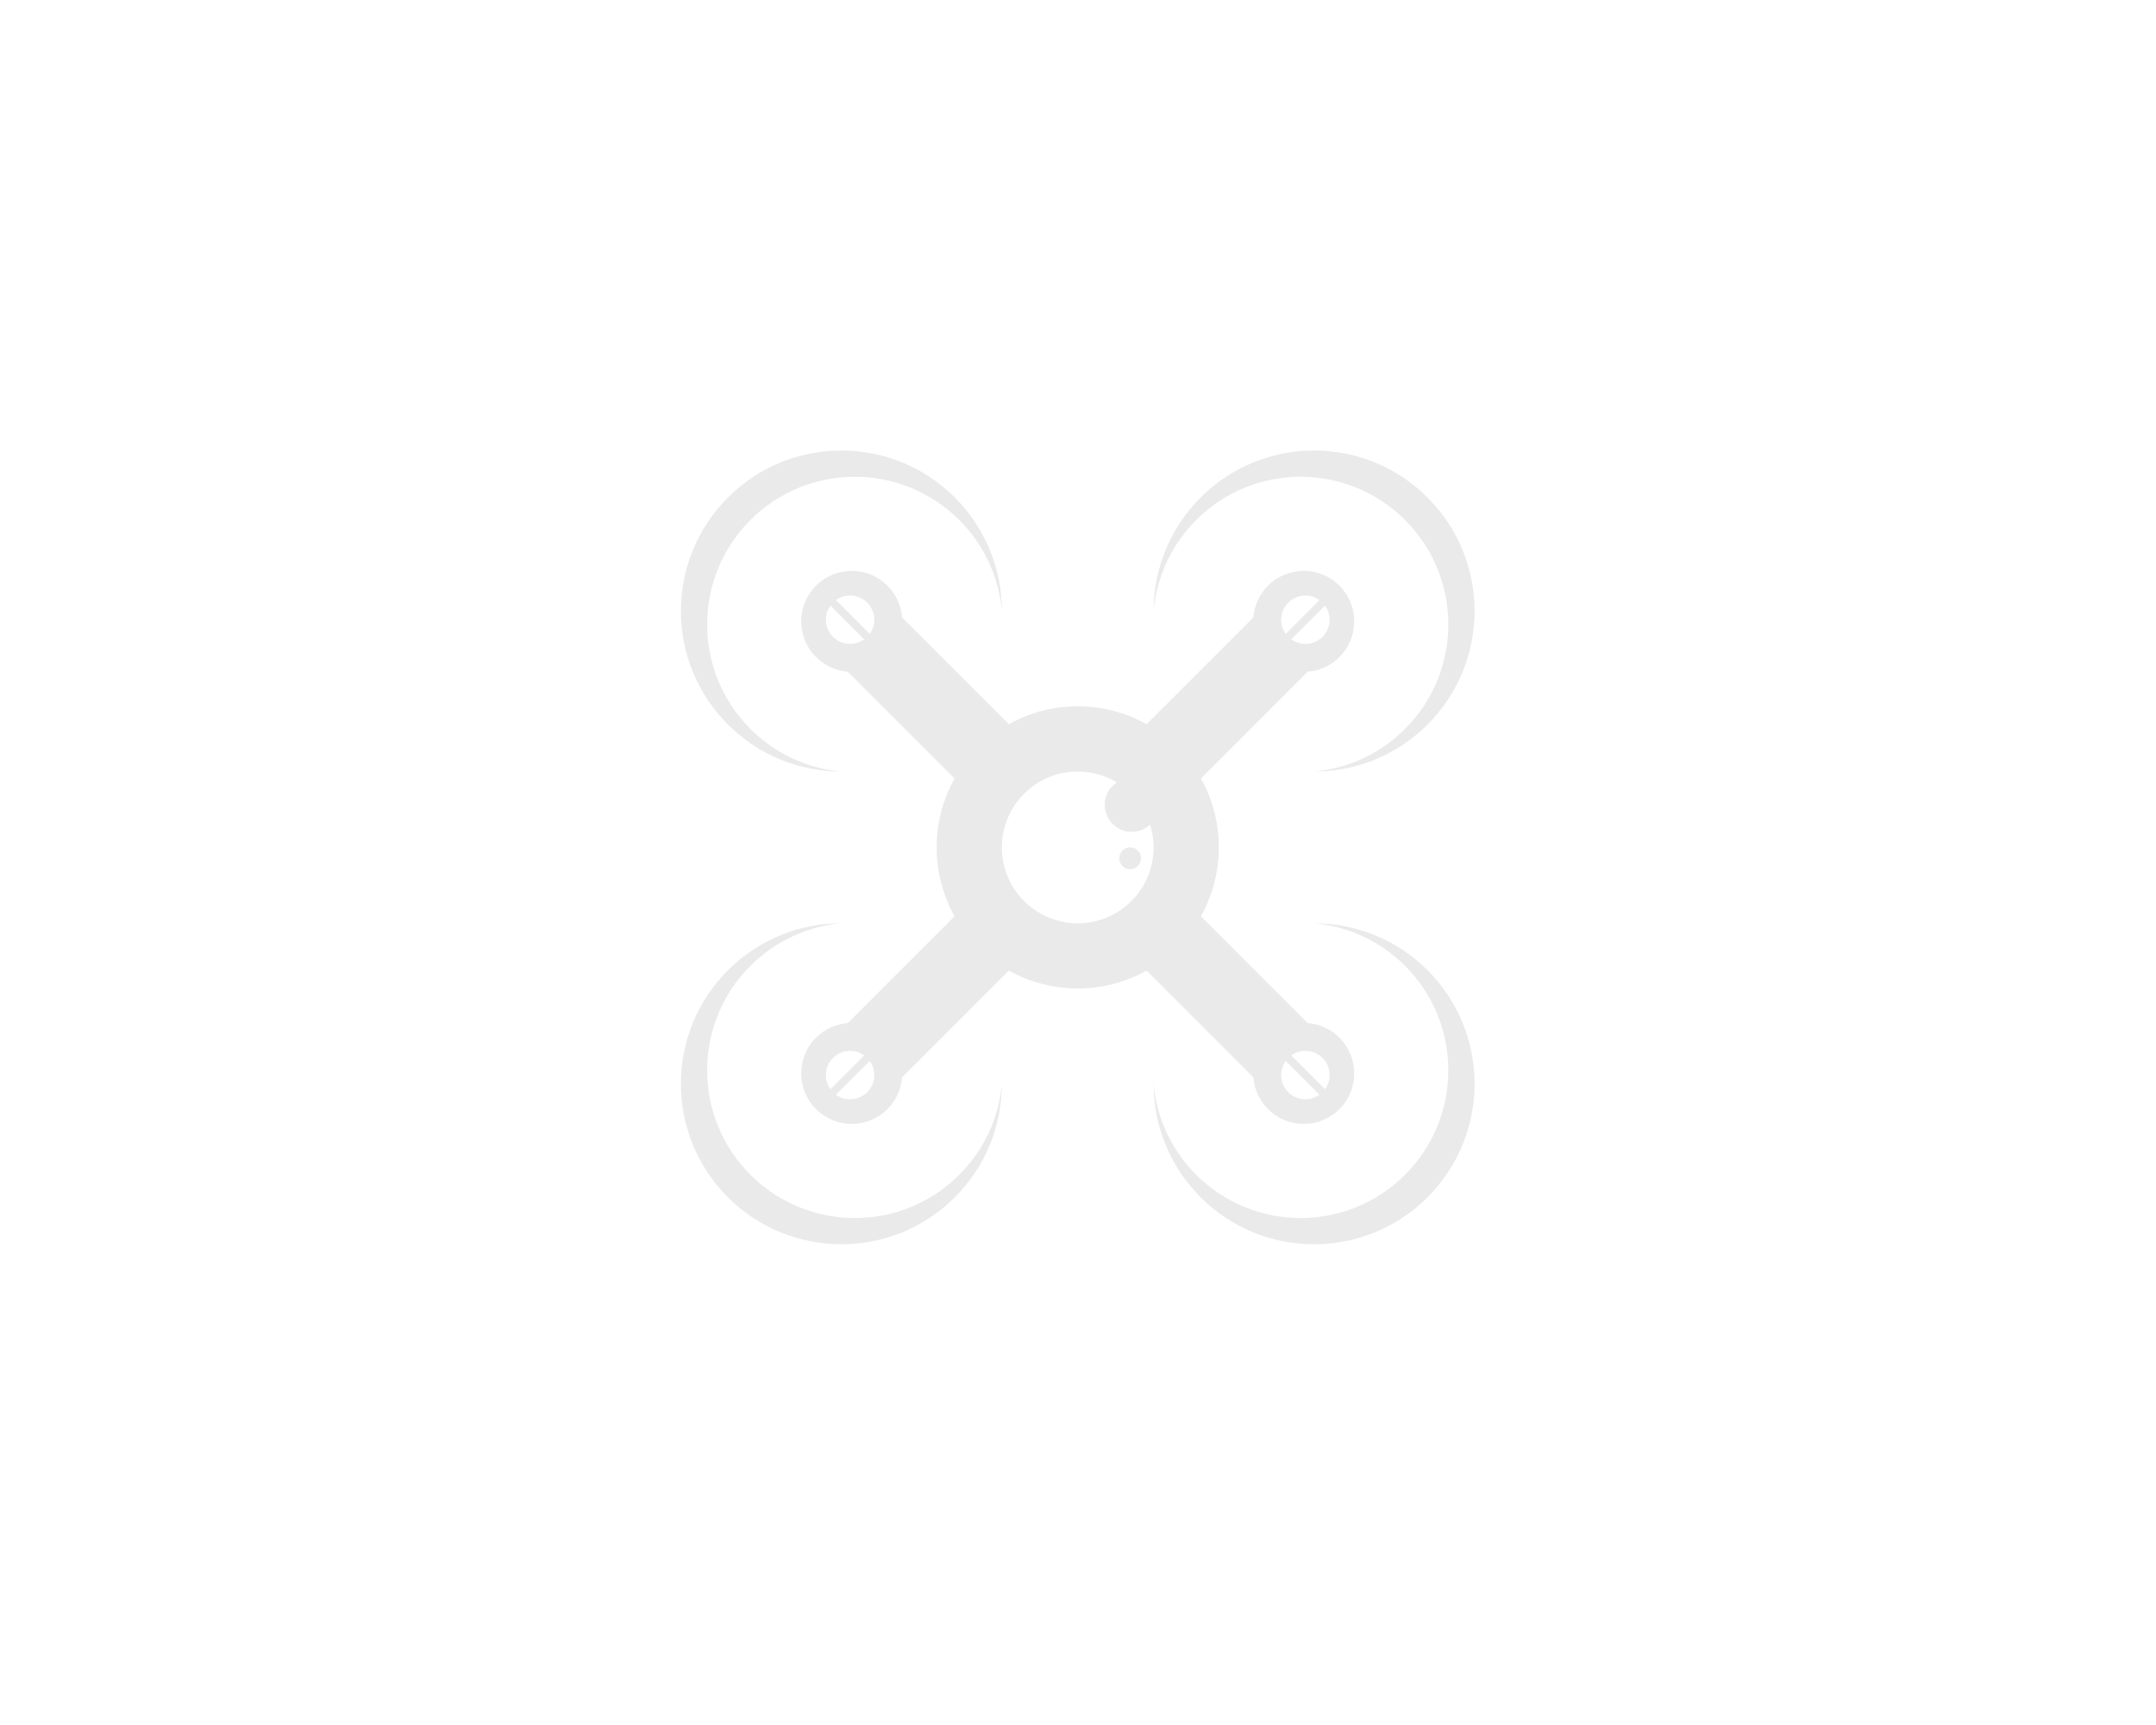 <?xml version="1.0" encoding="UTF-8" standalone="no"?>
<!-- Created with Inkscape (http://www.inkscape.org/) -->

<svg
   version="1.1"
   id="svg2"
   width="1333.333"
   height="1066.667"
   viewBox="0 0 1333.333 1066.667"
   sodipodi:docname="11cmpr-29.eps"
   xmlns:inkscape="http://www.inkscape.org/namespaces/inkscape"
   xmlns:sodipodi="http://sodipodi.sourceforge.net/DTD/sodipodi-0.dtd"
   xmlns="http://www.w3.org/2000/svg"
   xmlns:svg="http://www.w3.org/2000/svg">
  <defs
     id="defs6" />
  <sodipodi:namedview
     id="namedview4"
     pagecolor="#ffffff"
     bordercolor="#000000"
     borderopacity="0.25"
     inkscape:showpageshadow="2"
     inkscape:pageopacity="0.0"
     inkscape:pagecheckerboard="0"
     inkscape:deskcolor="#d1d1d1" />
  <g
     id="g8"
     inkscape:groupmode="layer"
     inkscape:label="ink_ext_XXXXXX"
     transform="matrix(1.333,0,0,-1.333,0,1066.667)">
    <g
       id="g10"
       transform="scale(0.1)">
      <path
         d="m 5549.55,5589.66 c 267.59,267.59 701.45,267.59 969.04,0 267.6,-267.6 267.6,-701.45 0.01,-969.04 -117.2,-117.2 -266.3,-183.06 -419.35,-197.6 189.63,0.7 379.05,73.34 523.73,218.02 290.78,290.78 290.78,762.23 0,1053.01 -290.78,290.78 -762.22,290.78 -1053,0 -144.69,-144.69 -217.32,-334.1 -218.02,-523.73 14.54,153.05 80.39,302.14 197.59,419.34"
         style="fill:#eaeaea;fill-opacity:1;fill-rule:nonzero;stroke:none"
         id="path12" />
      <path
         d="m 3481.41,3521.52 c -267.6,-267.59 -267.6,-701.45 0,-969.04 267.6,-267.6 701.46,-267.6 969.04,0 117.2,117.19 183.06,266.29 197.6,419.34 -0.7,-189.64 -73.34,-379.05 -218.03,-523.73 -290.78,-290.79 -762.22,-290.79 -1053,-0.01 -290.78,290.78 -290.78,762.23 0,1053.01 144.68,144.69 334.1,217.32 523.73,218.02 -153.05,-14.54 -302.14,-80.39 -419.34,-197.59"
         style="fill:#eaeaea;fill-opacity:1;fill-rule:nonzero;stroke:none"
         id="path14" />
      <path
         d="m 3481.41,4620.62 c -267.6,267.59 -267.6,701.44 0,969.04 267.6,267.59 701.46,267.59 969.04,0 117.2,-117.2 183.06,-266.29 197.6,-419.34 -0.7,189.63 -73.34,379.04 -218.03,523.73 -290.78,290.78 -762.22,290.78 -1053,0 -290.78,-290.78 -290.78,-762.23 0,-1053.01 144.68,-144.68 334.1,-217.32 523.73,-218.02 -153.05,14.54 -302.14,80.4 -419.34,197.6"
         style="fill:#eaeaea;fill-opacity:1;fill-rule:nonzero;stroke:none"
         id="path16" />
      <path
         d="m 5549.55,2552.48 c 267.59,-267.6 701.45,-267.6 969.04,0 267.6,267.59 267.6,701.45 0.01,969.04 -117.2,117.2 -266.3,183.05 -419.35,197.59 189.63,-0.7 379.05,-73.33 523.73,-218.02 290.78,-290.78 290.78,-762.23 0,-1053.01 -290.78,-290.78 -762.22,-290.78 -1053,0.01 -144.69,144.68 -217.32,334.09 -218.02,523.73 14.54,-153.05 80.39,-302.15 197.59,-419.34"
         style="fill:#eaeaea;fill-opacity:1;fill-rule:nonzero;stroke:none"
         id="path18" />
      <path
         d="M 6147.22,2949.38 5990.6,3106 c 43.91,31.67 105.46,27.88 144.97,-11.64 39.51,-39.51 43.31,-101.07 11.65,-144.98 z M 5976.7,2935.5 c -39.51,39.51 -43.31,101.07 -11.64,144.97 l 156.63,-156.62 c -43.91,-31.66 -105.46,-27.86 -144.99,11.65 z M 5000,3719.11 c -194.38,0 -351.95,157.58 -351.95,351.96 0,194.38 157.57,351.95 351.95,351.95 66.31,0 128.32,-18.36 181.25,-50.23 -33.77,-22.42 -56.08,-60.76 -56.08,-104.34 0,-69.13 56.04,-125.17 125.17,-125.17 33.02,0 62.97,12.89 85.34,33.78 10.56,-33.45 16.28,-69.05 16.28,-105.99 0,-194.38 -157.58,-351.96 -351.96,-351.96 z M 4023.3,2935.5 c -39.52,-39.51 -101.08,-43.31 -144.97,-11.65 l 156.61,156.63 c 31.67,-43.91 27.87,-105.47 -11.64,-144.98 z m -158.87,158.86 c 39.51,39.51 101.07,43.31 144.98,11.65 l -156.63,-156.63 c -31.65,43.91 -27.85,105.47 11.65,144.98 z m 170.51,1967.3 -156.62,156.63 c 43.9,31.66 105.46,27.86 144.98,-11.65 39.51,-39.51 43.31,-101.08 11.64,-144.98 z m -170.51,-13.89 c -39.5,39.52 -43.3,101.08 -11.65,144.98 l 156.62,-156.62 c -43.9,-31.67 -105.46,-27.87 -144.97,11.64 z m 2112.27,158.87 c 39.53,39.51 101.08,43.31 144.98,11.64 l -156.62,-156.62 c -31.67,43.9 -27.87,105.47 11.64,144.98 z m 158.87,-158.87 c -39.51,-39.51 -101.06,-43.31 -144.98,-11.64 l 156.63,156.62 c 31.66,-43.9 27.86,-105.46 -11.65,-144.98 z m -68.7,-1791.66 -495.44,495.44 c 110.82,197.95 110.82,441.08 0,639.04 l 495.44,495.44 c 53.68,4.21 106.21,26.78 147.27,67.84 91.5,91.5 91.5,239.84 0,331.34 -91.49,91.49 -239.84,91.49 -331.33,0 -41.07,-41.07 -63.64,-93.59 -67.84,-147.27 L 5319.53,4642.5 c -197.96,110.82 -441.1,110.81 -639.05,0 l -495.45,495.44 c -4.2,53.69 -26.77,106.2 -67.84,147.27 -91.48,91.49 -239.83,91.49 -331.33,0 -91.49,-91.5 -91.49,-239.85 0,-331.34 41.07,-41.06 93.58,-63.63 147.28,-67.84 l 495.43,-495.44 c -110.81,-197.95 -110.81,-441.08 0,-639.04 l -495.43,-495.44 c -53.69,-4.21 -106.21,-26.78 -147.28,-67.85 -91.49,-91.49 -91.49,-239.84 0,-331.33 91.49,-91.49 239.84,-91.5 331.33,0 41.07,41.07 63.64,93.58 67.84,147.27 l 495.45,495.44 c 197.95,-110.82 441.09,-110.82 639.05,0 l 495.44,-495.44 c 4.2,-53.69 26.77,-106.21 67.84,-147.27 91.49,-91.49 239.83,-91.5 331.33,0 91.5,91.5 91.5,239.84 0,331.33 -41.06,41.07 -93.58,63.64 -147.27,67.85"
         style="fill:#eaeaea;fill-opacity:1;fill-rule:nonzero;stroke:none"
         id="path20" />
      <path
         d="m 5293.67,4020.52 c 0,-27.92 -22.64,-50.55 -50.55,-50.55 -27.92,0 -50.55,22.63 -50.55,50.55 0,27.92 22.63,50.55 50.55,50.55 27.91,0 50.55,-22.63 50.55,-50.55"
         style="fill:#eaeaea;fill-opacity:1;fill-rule:nonzero;stroke:none"
         id="path22" />
    </g>
  </g>
</svg>
